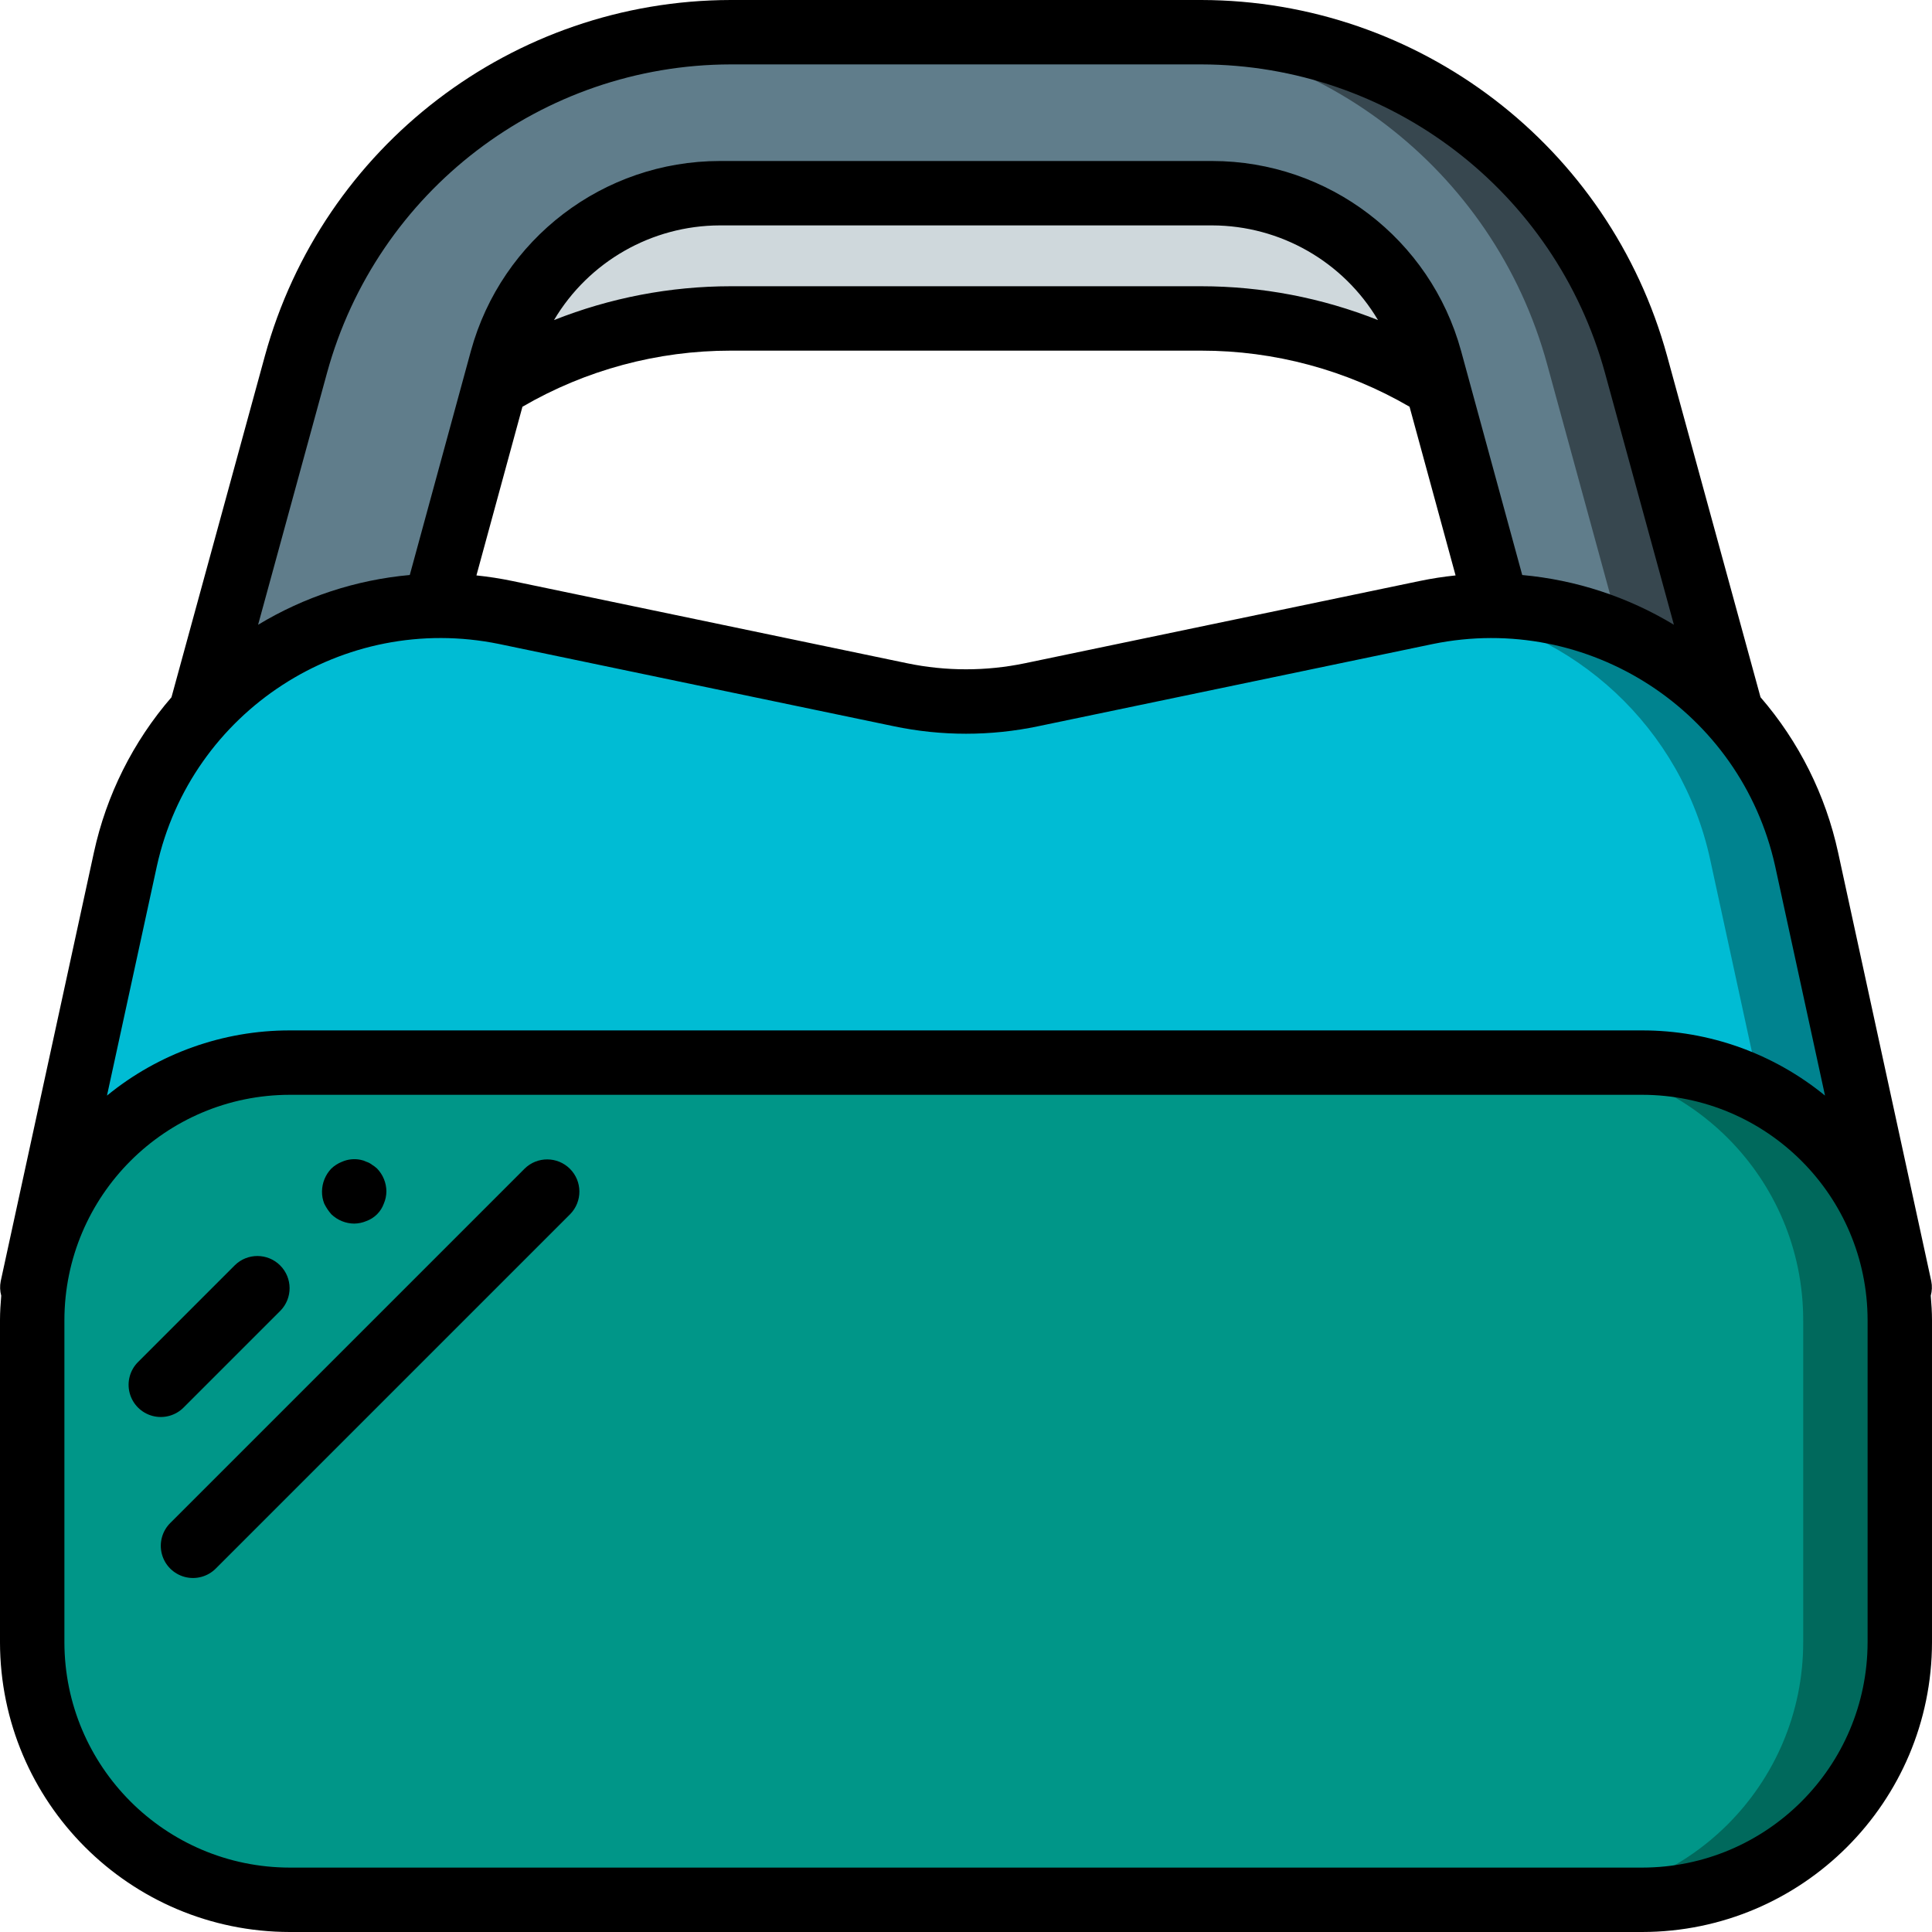 <?xml version="1.0" encoding="iso-8859-1"?>
<!-- Generator: Adobe Illustrator 19.0.0, SVG Export Plug-In . SVG Version: 6.00 Build 0)  -->
<svg version="1.1" id="Capa_1" xmlns="http://www.w3.org/2000/svg" xmlns:xlink="http://www.w3.org/1999/xlink" x="0px" y="0px"
	 viewBox="0 0 512 512" style="enable-background:new 0 0 512 512;" xml:space="preserve">
<g>
	<g transform="translate(1 1)">
		<path style="fill:#CFD8DC;" d="M432.579,95.598c-14.153-51.97-61.337-88.04-115.2-88.065H192.621
			c-53.863,0.025-101.047,36.094-115.2,88.065l-25.173,91.989l61.952-27.989l15.957-58.454
			c18.754-11.635,40.393-17.784,62.464-17.749h124.758c22.07-0.035,43.709,6.114,62.464,17.749l15.957,58.454l61.952,28.074v-0.085
			L432.579,95.598z"/>
		<path style="fill:#607D8B;" d="M457.752,187.587v0.085L395.8,159.598l-15.957-58.454l-1.878-6.913
			c-7.088-26.013-30.723-44.054-57.685-44.031H189.72c-26.961-0.022-50.596,18.018-57.684,44.031l-1.878,6.913L114.2,159.598
			l-61.952,27.988l25.173-91.989c14.153-51.97,61.337-88.04,115.2-88.065h124.758c53.863,0.025,101.047,36.094,115.2,88.065
			L457.752,187.587z"/>
		<path style="fill:#00BCD4;" d="M7.533,340.333l24.695-113.6c9.95-45.771,54.935-74.965,100.79-65.412l104.577,21.786
			c11.479,2.392,23.329,2.392,34.808,0l104.577-21.786c45.855-9.553,90.84,19.641,100.79,65.412l24.695,113.6H7.533z"/>
		<path style="fill:#00838F;" d="M502.467,340.333h-25.6l-24.661-113.579c-7.512-34.67-35.73-61.052-70.826-66.219
			c44.598-6.911,86.862,22.113,96.426,66.219L502.467,340.333z"/>
		<path style="fill:#00695C;" d="M75.8,280.6h358.4c37.703,0,68.267,30.564,68.267,68.267V434.2
			c0,37.703-30.564,68.267-68.267,68.267H75.8c-37.703,0-68.267-30.564-68.267-68.267v-85.333
			C7.533,311.164,38.097,280.6,75.8,280.6z"/>
		<path style="fill:#009688;" d="M75.8,280.6h332.8c37.703,0,68.267,30.564,68.267,68.267V434.2
			c0,37.703-30.564,68.267-68.267,68.267H75.8c-37.703,0-68.267-30.564-68.267-68.267v-85.333
			C7.533,311.164,38.097,280.6,75.8,280.6z"/>
		<path style="fill:#37474F;" d="M457.752,187.587v0.085l-26.88-12.203l-21.845-79.871c-14.153-51.97-61.337-88.04-115.2-88.065
			h23.552c53.863,0.025,101.047,36.094,115.2,88.065L457.752,187.587z"/>
	</g>
	<g>
		<path d="M511.808,339.525l-24.692-113.608c-3.302-15.22-10.372-29.367-20.56-41.146l-24.748-90.412
			C426.572,38.722,376.06,0.108,318.375,0h-124.75C135.943,0.108,85.432,38.718,70.192,94.35l-24.748,90.425
			c-10.188,11.781-17.258,25.929-20.561,41.15l-24.692,113.6c-0.256,1.277-0.209,2.596,0.137,3.852
			c-0.181,2.145-0.329,4.3-0.329,6.49V435.2c0.046,42.396,34.404,76.754,76.8,76.8h358.4c42.396-0.046,76.754-34.404,76.8-76.8
			v-85.333c0-2.19-0.148-4.345-0.329-6.49C512.017,342.121,512.064,340.802,511.808,339.525z M86.658,98.842
			c13.205-48.214,56.977-81.678,106.967-81.775h124.75c49.992,0.098,93.766,33.565,106.967,81.783l18.261,66.721
			c-12.223-7.391-25.97-11.9-40.197-13.183L387.2,92.992c-8.147-29.695-35.124-50.292-65.917-50.325H190.717
			C159.927,42.7,132.95,63.292,124.8,92.983l-16.205,59.398c-14.227,1.283-27.974,5.793-40.197,13.188L86.658,98.842z
			 M138.452,107.792c16.753-9.746,35.791-14.875,55.173-14.867h124.75c19.381-0.009,38.418,5.121,55.171,14.866l12.196,44.703
			c-3.19,0.329-6.361,0.821-9.5,1.473l-104.583,21.792c-10.328,2.15-20.988,2.15-31.317,0l-104.584-21.791
			c-3.139-0.654-6.309-1.146-9.499-1.475L138.452,107.792z M146.817,84.824c9.202-15.502,25.872-25.03,43.9-25.091h130.567
			c18.027,0.061,34.696,9.588,43.898,25.09c-14.898-5.911-30.779-8.952-46.806-8.965h-124.75
			C177.597,75.87,161.715,78.912,146.817,84.824z M132.275,170.667l104.583,21.792c12.624,2.65,25.66,2.65,38.283,0l104.583-21.792
			c41.24-8.436,81.621,17.774,90.708,58.875l13.216,60.802c-13.668-11.184-30.788-17.29-48.449-17.277H76.8
			c-17.66-0.012-34.78,6.092-48.448,17.277l13.215-60.794C50.641,188.439,91.03,162.22,132.275,170.667z M494.933,435.2
			c-0.04,32.973-26.76,59.693-59.733,59.733H76.8c-32.973-0.04-59.693-26.76-59.733-59.733v-85.333
			c0.04-32.973,26.76-59.693,59.733-59.733h358.4c32.973,0.04,59.693,26.76,59.733,59.733V435.2z"/>
		<path d="M48.7,372.966l25.6-25.6c3.281-3.341,3.256-8.701-0.054-12.012s-8.671-3.335-12.012-0.054l-25.6,25.6
			c-2.188,2.149-3.055,5.307-2.27,8.271s3.1,5.28,6.065,6.065C43.393,376.021,46.551,375.154,48.7,372.966z"/>
		<path d="M87.808,321.792c1.627,1.572,3.796,2.459,6.059,2.475c1.115-0.014,2.216-0.246,3.242-0.683
			c2.143-0.777,3.831-2.465,4.608-4.608c0.438-1.026,0.67-2.127,0.684-3.242c-0.016-2.262-0.902-4.432-2.475-6.059
			c-0.419-0.387-0.877-0.731-1.367-1.025c-0.434-0.339-0.925-0.599-1.45-0.767c-0.484-0.245-1-0.419-1.533-0.517
			c-1.664-0.348-3.394-0.167-4.95,0.517c-1.045,0.412-2.001,1.02-2.817,1.792c-1.561,1.634-2.446,3.799-2.475,6.058
			c-0.018,1.109,0.183,2.21,0.592,3.242C86.425,319.993,87.058,320.941,87.808,321.792z"/>
		<path d="M139.034,309.7l-93.867,93.867c-2.188,2.149-3.055,5.307-2.27,8.271c0.785,2.965,3.1,5.28,6.065,6.065
			c2.965,0.785,6.122-0.082,8.271-2.27l93.867-93.867c3.281-3.341,3.256-8.701-0.054-12.012
			C147.735,306.444,142.374,306.42,139.034,309.7z"/>
	</g>
</g>
<g>
</g>
<g>
</g>
<g>
</g>
<g>
</g>
<g>
</g>
<g>
</g>
<g>
</g>
<g>
</g>
<g>
</g>
<g>
</g>
<g>
</g>
<g>
</g>
<g>
</g>
<g>
</g>
<g>
</g>
</svg>
